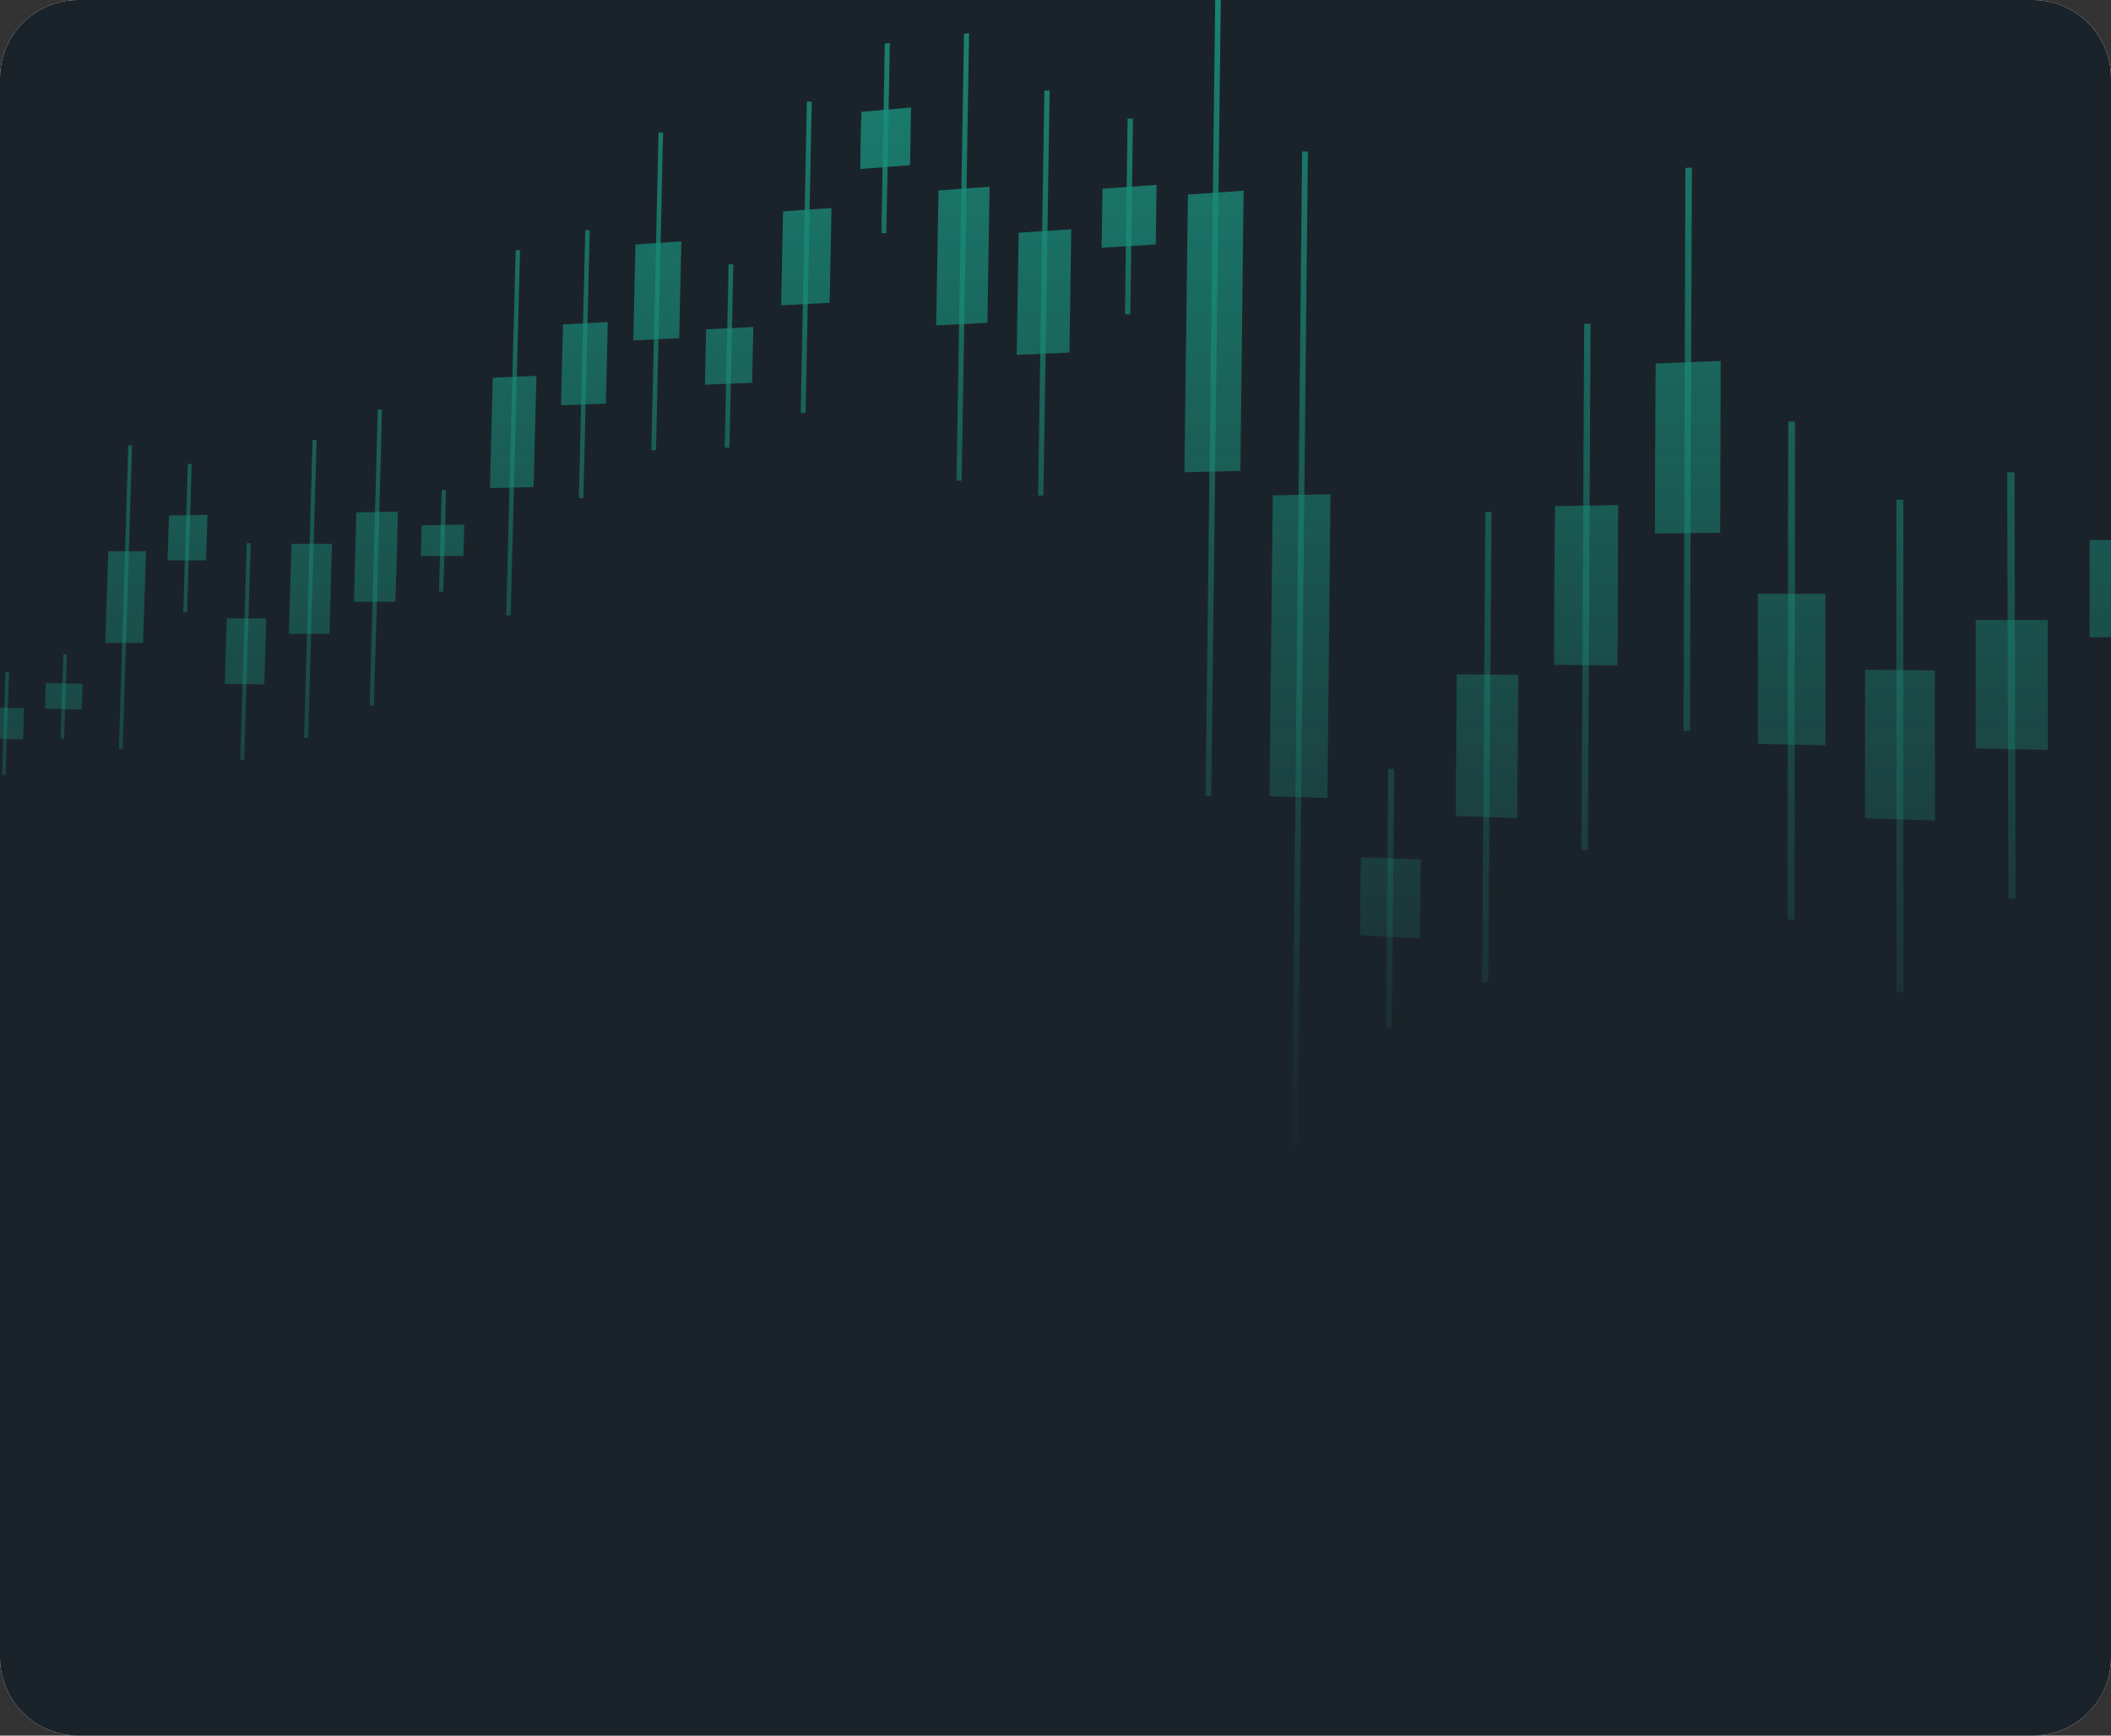 <svg width="270" height="222" viewBox="0 0 270 222" fill="none" xmlns="http://www.w3.org/2000/svg">
<rect x="0" y="0" width="270" height="222" fill="#333333" stroke="none"/>
<g clip-path="url(#clip0_81_2881)">
<path d="M0 10C0 4.477 4.477 0 10 0H260C265.523 0 270 4.477 270 10V212C270 217.523 265.523 222 260 222H10C4.477 222 0 217.523 0 212V10Z" fill="white"/>
<path d="M0 10C0 4.477 4.477 0 10 0H260C265.523 0 270 4.477 270 10V212C270 217.523 265.523 222 260 222H10C4.477 222 0 217.523 0 212V10Z" fill="#9A69CB" fill-opacity="0.04"/>
<path d="M0 10C0 4.477 4.477 0 10 0H260C265.523 0 270 4.477 270 10V212C270 217.523 265.523 222 260 222H10C4.477 222 0 217.523 0 212V10Z" fill="#1B232A"/>
<g style="mix-blend-mode:color-dodge" opacity="0.7">
<path d="M-209.819 113.316H-210.024C-209.525 105.589 -209.03 97.882 -208.539 90.195H-208.334C-208.825 97.882 -209.32 105.589 -209.819 113.316Z" fill="url(#paint0_linear_81_2881)"/>
<path d="M354.798 96.212H353.663C353.156 66.052 352.657 36.15 352.166 6.505L353.289 6.432C353.796 36.093 354.299 66.02 354.798 96.212Z" fill="url(#paint1_linear_81_2881)"/>
<path d="M336.82 72.425H335.758C335.541 56.761 335.319 41.178 335.094 25.674H336.181C336.39 41.178 336.603 56.761 336.82 72.425Z" fill="url(#paint2_linear_81_2881)"/>
<path d="M319.954 79.956H318.855C318.726 69.037 318.597 58.159 318.469 47.322H319.531C319.676 58.151 319.817 69.029 319.954 79.956Z" fill="url(#paint3_linear_81_2881)"/>
<path d="M303.678 91.837H302.652C302.547 79.218 302.431 66.644 302.302 54.114H303.328C303.441 66.628 303.558 79.202 303.678 91.837Z" fill="url(#paint4_linear_81_2881)"/>
<path d="M288.091 127.19H287.101C286.892 97.82 286.687 68.695 286.485 39.816H287.463C287.673 68.695 287.882 97.82 288.091 127.19Z" fill="url(#paint5_linear_81_2881)"/>
<path d="M272.552 95.898H271.599C271.526 82.135 271.458 68.437 271.393 54.803H272.347C272.42 68.413 272.488 82.111 272.552 95.898Z" fill="url(#paint6_linear_81_2881)"/>
<path d="M257.798 114.946H256.869C256.82 96.679 256.772 78.505 256.724 60.423H257.654C257.702 78.489 257.75 96.663 257.798 114.946Z" fill="url(#paint7_linear_81_2881)"/>
<path d="M243.455 126.924H242.549C242.549 105.797 242.549 84.794 242.549 63.916H243.443C243.435 84.786 243.439 105.789 243.455 126.924Z" fill="url(#paint8_linear_81_2881)"/>
<path d="M229.51 117.605H228.641C228.641 96.244 228.669 75.016 228.725 53.921H229.594C229.578 75.008 229.55 96.236 229.51 117.605Z" fill="url(#paint9_linear_81_2881)"/>
<path d="M216.156 93.48H215.323C215.412 69.307 215.492 45.307 215.565 21.48L216.398 21.42C216.285 45.271 216.205 69.291 216.156 93.48Z" fill="url(#paint10_linear_81_2881)"/>
<path d="M203.093 108.71H202.272C202.392 86.148 202.509 63.715 202.622 41.411H203.431C203.326 63.675 203.214 86.108 203.093 108.71Z" fill="url(#paint11_linear_81_2881)"/>
<path d="M190.355 125.631H189.558C189.703 105.486 189.844 85.435 189.981 65.476H190.766C190.637 85.386 190.5 105.438 190.355 125.631Z" fill="url(#paint12_linear_81_2881)"/>
<path d="M178.028 131.481H177.267C177.364 120.401 177.46 109.354 177.557 98.339H178.318C178.221 109.322 178.124 120.369 178.028 131.481Z" fill="url(#paint13_linear_81_2881)"/>
<path d="M165.954 147L165.218 146.927C165.668 103.891 166.111 61.374 166.546 19.377H167.282C166.848 61.382 166.405 103.923 165.954 147Z" fill="url(#paint14_linear_81_2881)"/>
<path d="M154.919 101.808H154.194C154.677 62.132 155.152 22.902 155.619 -15.879L156.332 -15.964C155.865 22.85 155.394 62.108 154.919 101.808Z" fill="url(#paint15_linear_81_2881)"/>
<path d="M144.572 40.203H143.884C143.996 31.839 144.109 23.495 144.222 15.171H144.91C144.797 23.495 144.684 31.839 144.572 40.203Z" fill="url(#paint16_linear_81_2881)"/>
<path d="M133.452 63.385H132.776C133.041 46.028 133.307 28.761 133.573 11.581H134.249C133.983 28.744 133.718 46.012 133.452 63.385Z" fill="url(#paint17_linear_81_2881)"/>
<path d="M122.996 61.487H122.332C122.654 42.318 122.976 23.261 123.298 4.317L123.95 4.245C123.636 23.229 123.318 42.31 122.996 61.487Z" fill="url(#paint18_linear_81_2881)"/>
<path d="M113.361 29.82H112.734C112.878 21.762 113.023 13.68 113.168 5.574L113.808 5.514C113.671 13.604 113.522 21.706 113.361 29.82Z" fill="url(#paint19_linear_81_2881)"/>
<path d="M103.038 52.809H102.411C102.676 39.489 102.938 26.218 103.195 12.995H103.823C103.558 26.202 103.296 39.473 103.038 52.809Z" fill="url(#paint20_linear_81_2881)"/>
<path d="M93.295 57.269H92.691C92.86 49.429 93.025 41.609 93.186 33.809H93.79C93.637 41.609 93.472 49.429 93.295 57.269Z" fill="url(#paint21_linear_81_2881)"/>
<path d="M83.902 57.595H83.31C83.624 43.986 83.93 30.436 84.228 16.948H84.807C84.509 30.453 84.208 44.002 83.902 57.595Z" fill="url(#paint22_linear_81_2881)"/>
<path d="M74.617 63.723H74.037C74.319 52.257 74.593 40.827 74.859 29.433H75.426C75.16 40.811 74.891 52.241 74.617 63.723Z" fill="url(#paint23_linear_81_2881)"/>
<path d="M65.308 78.723H64.753C65.139 63.075 65.542 47.499 65.96 31.996H66.516C66.113 47.499 65.711 63.075 65.308 78.723Z" fill="url(#paint24_linear_81_2881)"/>
<path d="M56.7 75.689H56.144C56.265 71.35 56.374 67.011 56.495 62.684H57.038C56.917 67.011 56.857 71.338 56.7 75.689Z" fill="url(#paint25_linear_81_2881)"/>
<path d="M47.814 90.229H47.282C47.636 77.562 47.983 64.94 48.321 52.362H48.852C48.554 64.932 48.208 77.554 47.814 90.229Z" fill="url(#paint26_linear_81_2881)"/>
<path d="M39.41 94.375H38.891C39.253 81.635 39.616 68.936 39.978 56.278H40.497C40.135 68.92 39.773 81.619 39.41 94.375Z" fill="url(#paint27_linear_81_2881)"/>
<path d="M31.236 97.215H30.729C31.003 87.949 31.281 78.703 31.562 69.476H32.069C31.796 78.686 31.518 87.933 31.236 97.215Z" fill="url(#paint28_linear_81_2881)"/>
<path d="M23.932 78.3H23.437C23.63 71.966 23.827 65.645 24.029 59.336H24.512L23.932 78.3Z" fill="url(#paint29_linear_81_2881)"/>
<path d="M15.686 95.801H15.203C15.621 82.812 16.024 69.867 16.41 56.967H16.893C16.507 69.851 16.104 82.796 15.686 95.801Z" fill="url(#paint30_linear_81_2881)"/>
<path d="M8.212 94.459H7.741L8.103 83.69H8.562L8.212 94.459Z" fill="url(#paint31_linear_81_2881)"/>
<path d="M0.714 99.113H0.255C0.4 94.725 0.557 90.338 0.702 85.963H1.161C1.016 90.386 0.859 94.725 0.714 99.113Z" fill="url(#paint32_linear_81_2881)"/>
<path d="M-7.81 137.307H-8.256C-7.516 116.461 -6.783 95.733 -6.059 75.121H-5.612C-6.337 95.708 -7.069 116.437 -7.81 137.307Z" fill="url(#paint33_linear_81_2881)"/>
<path d="M-14.486 109.418H-14.921L-14.281 91.748H-13.847L-14.486 109.418Z" fill="url(#paint34_linear_81_2881)"/>
<path d="M-21.622 115.184H-22.057L-21.441 98.77H-21.018C-21.187 104.233 -21.389 109.704 -21.622 115.184Z" fill="url(#paint35_linear_81_2881)"/>
<path d="M-28.528 120.864H-28.951C-28.572 111.348 -28.206 101.856 -27.852 92.388H-27.442C-27.804 101.84 -28.166 111.332 -28.528 120.864Z" fill="url(#paint36_linear_81_2881)"/>
<path d="M-35.205 123.258H-35.615C-35.301 115.111 -34.983 106.989 -34.661 98.891H-34.251C-34.565 106.989 -34.883 115.111 -35.205 123.258Z" fill="url(#paint37_linear_81_2881)"/>
<path d="M-41.778 115.069H-42.188C-41.754 104.368 -41.323 93.712 -40.896 83.1H-40.498C-40.924 93.72 -41.351 104.376 -41.778 115.069Z" fill="url(#paint38_linear_81_2881)"/>
<path d="M-47.851 108.989H-48.249C-47.935 101.375 -47.621 93.776 -47.307 86.194H-46.921C-47.251 93.8 -47.561 101.399 -47.851 108.989Z" fill="url(#paint39_linear_81_2881)"/>
<path d="M-54.322 115.903H-54.709C-53.952 97.652 -53.191 79.522 -52.427 61.513H-52.04C-52.797 79.522 -53.557 97.652 -54.322 115.903Z" fill="url(#paint40_linear_81_2881)"/>
<path d="M-59.586 97.35H-59.961C-59.421 84.578 -58.878 71.843 -58.331 59.144H-57.956C-58.496 71.819 -59.039 84.554 -59.586 97.35Z" fill="url(#paint41_linear_81_2881)"/>
<path d="M-64.706 79.172H-65.08C-64.862 74.337 -64.653 69.502 -64.452 64.668H-64.078C-64.279 69.51 -64.488 74.345 -64.706 79.172Z" fill="url(#paint42_linear_81_2881)"/>
<path d="M-70.489 79.329H-70.851C-70.545 72.673 -70.247 66.021 -69.957 59.374H-69.607C-69.897 66.005 -70.191 72.657 -70.489 79.329Z" fill="url(#paint43_linear_81_2881)"/>
<path d="M-76.393 83.994H-76.743C-76.316 74.736 -75.914 65.51 -75.536 56.316H-75.185C-75.548 65.51 -75.95 74.736 -76.393 83.994Z" fill="url(#paint44_linear_81_2881)"/>
<path d="M-82.055 87.306H-82.393L-81.597 69.889H-81.246C-81.512 75.683 -81.782 81.488 -82.055 87.306Z" fill="url(#paint45_linear_81_2881)"/>
<path d="M-87.669 91.246H-88.008C-87.533 81.166 -87.062 71.118 -86.595 61.102H-86.257C-86.724 71.11 -87.195 81.158 -87.669 91.246Z" fill="url(#paint46_linear_81_2881)"/>
<path d="M-92.402 78.749H-92.74L-92.318 69.865H-91.98C-92.088 72.826 -92.258 75.848 -92.402 78.749Z" fill="url(#paint47_linear_81_2881)"/>
<path d="M-97.473 75.691H-97.799C-97.606 71.642 -97.401 67.605 -97.208 63.604H-96.882C-97.075 67.605 -97.28 71.642 -97.473 75.691Z" fill="url(#paint48_linear_81_2881)"/>
<path d="M-102.762 79.474H-103.088C-102.693 71.464 -102.291 63.471 -101.88 55.494H-101.566C-101.969 63.423 -102.367 71.416 -102.762 79.474Z" fill="url(#paint49_linear_81_2881)"/>
<path d="M-107.494 73.841H-107.808C-107.446 66.493 -107.084 59.16 -106.722 51.844H-106.408L-107.494 73.841Z" fill="url(#paint50_linear_81_2881)"/>
<path d="M-112.614 78.338H-112.916C-112.497 69.917 -112.095 61.513 -111.708 53.125H-111.406C-111.801 61.505 -112.203 69.909 -112.614 78.338Z" fill="url(#paint51_linear_81_2881)"/>
<path d="M-117.359 76.295H-117.66C-117.129 65.925 -116.598 55.591 -116.067 45.293H-115.765C-116.296 55.591 -116.827 65.925 -117.359 76.295Z" fill="url(#paint52_linear_81_2881)"/>
<path d="M-122.079 76.271H-122.381C-121.931 67.746 -121.488 59.253 -121.053 50.792H-120.763C-121.198 59.261 -121.637 67.754 -122.079 76.271Z" fill="url(#paint53_linear_81_2881)"/>
<path d="M-126.788 77.48H-127.078C-126.836 72.838 -126.591 68.197 -126.341 63.556H-126.052C-126.309 68.189 -126.555 72.83 -126.788 77.48Z" fill="url(#paint54_linear_81_2881)"/>
<path d="M-131.304 76.778H-131.593C-131.231 70.05 -130.873 63.326 -130.519 56.606H-130.229C-130.559 63.31 -130.917 70.034 -131.304 76.778Z" fill="url(#paint55_linear_81_2881)"/>
<path d="M-136.399 88.273H-136.676C-136.049 76.517 -135.417 64.797 -134.781 53.113H-134.503C-135.131 64.788 -135.763 76.508 -136.399 88.273Z" fill="url(#paint56_linear_81_2881)"/>
<path d="M-141.675 104.517H-141.953C-140.987 86.79 -140.025 69.12 -139.067 51.505H-138.789C-139.755 69.079 -140.717 86.75 -141.675 104.517Z" fill="url(#paint57_linear_81_2881)"/>
<path d="M-147.543 132.413L-147.808 132.353C-146.448 107.503 -145.092 82.822 -143.74 58.31H-143.462C-144.814 82.838 -146.174 107.539 -147.543 132.413Z" fill="url(#paint58_linear_81_2881)"/>
<path d="M-151.08 119.36H-151.346C-150.807 109.521 -150.263 99.711 -149.716 89.929H-149.45C-149.99 99.679 -150.533 109.489 -151.08 119.36Z" fill="url(#paint59_linear_81_2881)"/>
<path d="M-155.089 116.036H-155.342C-154.698 104.602 -154.059 93.208 -153.423 81.855H-153.157C-153.793 93.16 -154.437 104.554 -155.089 116.036Z" fill="url(#paint60_linear_81_2881)"/>
<path d="M-158.663 106.645H-158.916C-158.321 96.29 -157.733 85.96 -157.153 75.654H-156.9C-157.479 85.952 -158.067 96.282 -158.663 106.645Z" fill="url(#paint61_linear_81_2881)"/>
<path d="M-162.852 109.4H-163.106C-162.446 98.16 -161.802 86.976 -161.174 75.848H-160.92C-161.556 87.008 -162.2 98.192 -162.852 109.4Z" fill="url(#paint62_linear_81_2881)"/>
<path d="M-165.653 89.312H-165.895L-165.062 74.808H-164.808C-165.09 79.635 -165.372 84.47 -165.653 89.312Z" fill="url(#paint63_linear_81_2881)"/>
<path d="M-170.241 101.23H-170.483C-169.879 90.948 -169.279 80.691 -168.684 70.457H-168.43C-169.05 80.682 -169.654 90.94 -170.241 101.23Z" fill="url(#paint64_linear_81_2881)"/>
<path d="M-173.948 99.211H-174.177L-173.38 85.517H-173.139C-173.405 90.102 -173.674 94.667 -173.948 99.211Z" fill="url(#paint65_linear_81_2881)"/>
<path d="M-178.282 108.856H-178.512C-178.005 100.227 -177.493 91.617 -176.978 83.027H-176.737C-177.252 91.609 -177.767 100.218 -178.282 108.856Z" fill="url(#paint66_linear_81_2881)"/>
<path d="M-182.581 118.828H-182.81C-182.045 106.064 -181.281 93.345 -180.516 80.67H-180.287C-181.051 93.337 -181.816 106.056 -182.581 118.828Z" fill="url(#paint67_linear_81_2881)"/>
<path d="M-186.191 118.224H-186.42C-185.929 110.037 -185.434 101.874 -184.935 93.736H-184.705C-185.205 101.874 -185.7 110.037 -186.191 118.224Z" fill="url(#paint68_linear_81_2881)"/>
<path d="M-189.414 112.108H-189.632L-189.088 103.103H-188.859C-189.036 106.117 -189.221 109.118 -189.414 112.108Z" fill="url(#paint69_linear_81_2881)"/>
<path d="M-194.195 132.558H-194.413C-193.302 114.598 -192.199 96.725 -191.104 78.942H-190.887C-191.982 96.717 -193.085 114.589 -194.195 132.558Z" fill="url(#paint70_linear_81_2881)"/>
<path d="M-196.296 110.403H-196.513L-195.391 92.273H-195.173C-195.544 98.309 -195.918 104.352 -196.296 110.403Z" fill="url(#paint71_linear_81_2881)"/>
<path d="M-200.522 123.348H-200.739C-199.942 111.302 -199.19 99.308 -198.481 87.366H-198.264C-199.013 99.332 -199.765 111.326 -200.522 123.348Z" fill="url(#paint72_linear_81_2881)"/>
<path d="M-204.084 126.43H-204.289C-203.54 114.336 -202.764 102.309 -201.959 90.352H-201.741C-202.538 102.342 -203.319 114.368 -204.084 126.43Z" fill="url(#paint73_linear_81_2881)"/>
<path d="M-206.486 112.108H-206.692C-206.193 104.324 -205.698 96.56 -205.207 88.817H-205.001C-205.492 96.584 -205.987 104.348 -206.486 112.108Z" fill="url(#paint74_linear_81_2881)"/>
<path d="M-208.382 105.4L-210.41 105.025C-210.265 102.692 -210.108 100.36 -209.964 98.027L-207.935 98.377C-208.092 100.722 -208.237 103.055 -208.382 105.4Z" fill="url(#paint75_linear_81_2881)"/>
<path d="M359.41 64.581L348.061 64.738C347.916 55.698 347.775 46.681 347.638 37.688L358.927 37.217C359.088 46.322 359.249 55.444 359.41 64.581Z" fill="url(#paint76_linear_81_2881)"/>
<path d="M341.529 55.927L330.663 56.181L330.421 42.04L341.288 41.629C341.384 46.415 341.457 51.177 341.529 55.927Z" fill="url(#paint77_linear_81_2881)"/>
<path d="M324.59 68.473L314.025 68.63L313.917 58.792L324.457 58.574C324.517 61.838 324.554 65.161 324.59 68.473Z" fill="url(#paint78_linear_81_2881)"/>
<path d="M308.182 78.626H297.967C297.967 74.831 297.907 71.048 297.871 67.252L308.061 67.144C308.097 70.951 308.134 74.794 308.182 78.626Z" fill="url(#paint79_linear_81_2881)"/>
<path d="M292.293 96.55L282.417 96.345C282.352 87.53 282.296 78.747 282.248 69.996L292.088 69.912C292.224 78.727 292.293 87.606 292.293 96.55Z" fill="url(#paint80_linear_81_2881)"/>
<path d="M276.79 81.502H267.264C267.264 77.353 267.264 73.215 267.264 69.09L276.778 68.993C276.754 73.139 276.778 77.308 276.79 81.502Z" fill="url(#paint81_linear_81_2881)"/>
<path d="M261.928 95.922L252.691 95.728C252.691 90.241 252.691 84.762 252.691 79.291H261.903C261.903 84.826 261.912 90.37 261.928 95.922Z" fill="url(#paint82_linear_81_2881)"/>
<path d="M247.488 104.951L238.541 104.661V85.66L247.463 85.745C247.463 92.127 247.471 98.529 247.488 104.951Z" fill="url(#paint83_linear_81_2881)"/>
<path d="M233.482 95.33L224.837 95.148V75.943H233.47C233.486 82.349 233.49 88.811 233.482 95.33Z" fill="url(#paint84_linear_81_2881)"/>
<path d="M220.02 68.147L211.677 68.243C211.677 60.992 211.705 53.739 211.762 46.488L220.08 46.173C220.056 53.498 220.036 60.822 220.02 68.147Z" fill="url(#paint85_linear_81_2881)"/>
<path d="M206.884 85.116L198.77 85.044C198.77 78.259 198.811 71.491 198.891 64.738L206.968 64.605C206.944 71.43 206.916 78.267 206.884 85.116Z" fill="url(#paint86_linear_81_2881)"/>
<path d="M194.062 104.648L186.178 104.383C186.226 98.331 186.274 92.288 186.322 86.253L194.182 86.325C194.142 92.425 194.102 98.533 194.062 104.648Z" fill="url(#paint87_linear_81_2881)"/>
<path d="M181.602 120.047L173.971 119.636C173.971 116.3 173.971 112.964 174.068 109.64L181.71 109.942L181.602 120.047Z" fill="url(#paint88_linear_81_2881)"/>
<path d="M169.782 102.074L162.368 101.844C162.505 88.952 162.646 76.124 162.791 63.361L170.168 63.215C170.039 76.124 169.91 89.077 169.782 102.074Z" fill="url(#paint89_linear_81_2881)"/>
<path d="M158.65 60.23L151.49 60.399C151.643 48.522 151.792 36.685 151.937 24.889L159.06 24.393C158.931 36.303 158.795 48.248 158.65 60.23Z" fill="url(#paint90_linear_81_2881)"/>
<path d="M147.82 31.27L140.901 31.694L141.01 24.139L147.928 23.644L147.82 31.27Z" fill="url(#paint91_linear_81_2881)"/>
<path d="M136.784 45.098L130.035 45.388C130.124 40.166 130.208 34.957 130.289 29.76L137.014 29.325C136.941 34.578 136.865 39.836 136.784 45.098Z" fill="url(#paint92_linear_81_2881)"/>
<path d="M126.292 41.29L119.736 41.617C119.833 35.855 119.933 30.102 120.038 24.357L126.57 23.886C126.473 29.679 126.381 35.481 126.292 41.29Z" fill="url(#paint93_linear_81_2881)"/>
<path d="M116.392 21.13L110.041 21.613C110.041 19.196 110.085 16.759 110.174 14.301L116.525 13.745C116.476 16.198 116.44 18.664 116.392 21.13Z" fill="url(#paint94_linear_81_2881)"/>
<path d="M106.117 38.728L99.911 39.054C99.996 35.054 100.08 31.041 100.153 27.04L106.347 26.605C106.266 30.642 106.19 34.683 106.117 38.728Z" fill="url(#paint95_linear_81_2881)"/>
<path d="M96.205 48.965L90.168 49.207L90.313 42.124L96.35 41.822C96.301 44.191 96.253 46.572 96.205 48.965Z" fill="url(#paint96_linear_81_2881)"/>
<path d="M86.872 43.248L81.004 43.538C81.085 39.445 81.177 35.356 81.282 31.27L87.15 30.872C87.041 34.981 86.968 39.103 86.872 43.248Z" fill="url(#paint97_linear_81_2881)"/>
<path d="M77.491 51.624L71.756 51.842L72.009 41.496L77.732 41.194C77.652 44.666 77.571 48.143 77.491 51.624Z" fill="url(#paint98_linear_81_2881)"/>
<path d="M68.254 62.297L62.664 62.43L63.026 48.313L68.604 48.071C68.484 52.809 68.367 57.551 68.254 62.297Z" fill="url(#paint99_linear_81_2881)"/>
<path d="M59.272 71.12H53.826L53.935 67.192L59.38 67.107L59.272 71.12Z" fill="url(#paint100_linear_81_2881)"/>
<path d="M50.578 76.97H45.266C45.375 73.151 45.471 69.343 45.58 65.536L50.892 65.439C50.82 69.283 50.687 73.126 50.578 76.97Z" fill="url(#paint101_linear_81_2881)"/>
<path d="M42.139 81.055H36.947C37.056 77.212 37.177 73.38 37.285 69.549H42.465L42.139 81.055Z" fill="url(#paint102_linear_81_2881)"/>
<path d="M33.808 87.546L28.749 87.473L29.003 79.097H34.062L33.808 87.546Z" fill="url(#paint103_linear_81_2881)"/>
<path d="M26.359 71.676H21.433L21.614 65.947L26.54 65.85L26.359 71.676Z" fill="url(#paint104_linear_81_2881)"/>
<path d="M18.294 82.228H13.464C13.597 78.312 13.718 74.408 13.85 70.504H18.68C18.551 74.371 18.422 78.279 18.294 82.228Z" fill="url(#paint105_linear_81_2881)"/>
<path d="M10.458 90.737L5.749 90.64C5.749 89.552 5.834 88.464 5.87 87.377L10.566 87.449L10.458 90.737Z" fill="url(#paint106_linear_81_2881)"/>
<path d="M2.948 94.58L-1.652 94.459C-1.652 93.13 -1.568 91.812 -1.519 90.483L3.081 90.58C3.032 91.921 2.996 93.251 2.948 94.58Z" fill="url(#paint107_linear_81_2881)"/>
<path d="M-5.009 115.623L-9.512 115.333C-9.287 109.064 -9.061 102.803 -8.836 96.55L-4.345 96.695C-4.594 102.964 -4.815 109.274 -5.009 115.623Z" fill="url(#paint108_linear_81_2881)"/>
<path d="M-12.277 103.387L-16.672 103.073C-16.611 101.296 -16.539 99.519 -16.479 97.743L-12.084 98.008C-12.144 99.809 -12.204 101.598 -12.277 103.387Z" fill="url(#paint109_linear_81_2881)"/>
<path d="M-19.424 109.612L-23.723 109.249L-23.542 104.294L-19.231 104.608C-19.304 106.276 -19.364 107.944 -19.424 109.612Z" fill="url(#paint110_linear_81_2881)"/>
<path d="M-26.246 111.074L-30.448 110.712L-30.122 102.106L-25.92 102.408L-26.246 111.074Z" fill="url(#paint111_linear_81_2881)"/>
<path d="M-33.007 114.918L-37.124 114.519L-36.835 107.158L-32.718 107.497L-33.007 114.918Z" fill="url(#paint112_linear_81_2881)"/>
<path d="M-39.508 104.118L-43.54 103.599C-43.408 100.372 -43.287 97.156 -43.154 93.929L-39.121 94.389C-39.258 97.636 -39.387 100.879 -39.508 104.118Z" fill="url(#paint113_linear_81_2881)"/>
<path d="M-45.75 101.23L-49.686 100.734C-49.589 98.438 -49.493 96.141 -49.408 93.845L-45.46 94.304L-45.75 101.23Z" fill="url(#paint114_linear_81_2881)"/>
<path d="M-51.787 97.036L-55.638 96.564L-54.95 80.126L-51.099 80.477L-51.787 97.036Z" fill="url(#paint115_linear_81_2881)"/>
<path d="M-57.316 84.151L-61.083 83.777C-60.914 79.921 -60.757 76.077 -60.588 72.234L-56.821 72.524C-56.99 76.392 -57.155 80.267 -57.316 84.151Z" fill="url(#paint116_linear_81_2881)"/>
<path d="M-62.822 74.264L-66.444 73.962L-66.263 69.599L-62.569 69.877C-62.689 71.34 -62.762 72.802 -62.822 74.264Z" fill="url(#paint117_linear_81_2881)"/>
<path d="M-68.545 72.488L-72.167 72.198C-72.082 70.191 -71.986 68.185 -71.901 66.154L-68.279 66.408C-68.364 68.439 -68.46 70.457 -68.545 72.488Z" fill="url(#paint118_linear_81_2881)"/>
<path d="M-74.316 74.446L-77.854 74.156C-77.733 71.364 -77.6 68.572 -77.479 65.792L-73.942 66.033C-74.062 68.838 -74.195 71.642 -74.316 74.446Z" fill="url(#paint119_linear_81_2881)"/>
<path d="M-80.208 81.371L-83.637 81.045C-83.552 79.28 -83.468 77.528 -83.395 75.775L-79.93 76.077C-80.015 77.842 -80.124 79.607 -80.208 81.371Z" fill="url(#paint120_linear_81_2881)"/>
<path d="M-85.641 80.852L-89.034 80.513C-88.905 77.475 -88.764 74.442 -88.611 71.412L-85.219 71.678C-85.364 74.736 -85.496 77.794 -85.641 80.852Z" fill="url(#paint121_linear_81_2881)"/>
<path d="M-90.76 75.848L-94.081 75.558C-94.081 74.663 -93.996 73.769 -93.948 72.874L-90.628 73.153C-90.664 73.986 -90.712 74.881 -90.76 75.848Z" fill="url(#paint122_linear_81_2881)"/>
<path d="M-95.795 71.581L-99.055 71.315L-98.874 67.689L-95.614 67.931L-95.795 71.581Z" fill="url(#paint123_linear_81_2881)"/>
<path d="M-100.914 71.17L-104.102 70.904C-103.981 68.487 -103.872 66.07 -103.752 63.652L-100.552 63.858L-100.914 71.17Z" fill="url(#paint124_linear_81_2881)"/>
<path d="M-105.696 66.263L-108.835 66.033C-108.726 63.809 -108.617 61.598 -108.497 59.386L-105.37 59.567L-105.696 66.263Z" fill="url(#paint125_linear_81_2881)"/>
<path d="M-110.803 69.635L-113.821 69.381C-113.684 66.843 -113.555 64.305 -113.435 61.767L-110.356 61.972C-110.525 64.527 -110.674 67.081 -110.803 69.635Z" fill="url(#paint126_linear_81_2881)"/>
<path d="M-115.439 65.55L-118.457 65.332C-118.288 62.198 -118.127 59.076 -117.974 55.965L-114.956 56.122C-115.113 59.265 -115.282 62.407 -115.439 65.55Z" fill="url(#paint127_linear_81_2881)"/>
<path d="M-120.28 67.472L-123.251 67.242C-123.106 64.68 -122.973 62.105 -122.84 59.543L-119.882 59.724L-120.28 67.472Z" fill="url(#paint128_linear_81_2881)"/>
<path d="M-125.219 72.729L-128.128 72.476C-128.056 71.074 -127.983 69.671 -127.899 68.269L-125.001 68.499L-125.219 72.729Z" fill="url(#paint129_linear_81_2881)"/>
<path d="M-129.65 69.805L-132.499 69.563L-132.173 63.519L-129.324 63.713L-129.65 69.805Z" fill="url(#paint130_linear_81_2881)"/>
<path d="M-134.467 76.09L-137.268 75.848C-137.075 72.294 -136.894 68.753 -136.701 65.224L-133.9 65.429C-134.093 68.966 -134.282 72.52 -134.467 76.09Z" fill="url(#paint131_linear_81_2881)"/>
<path d="M-139.429 86.085L-142.182 85.759C-141.876 80.416 -141.582 75.078 -141.301 69.744L-138.56 69.974L-139.429 86.085Z" fill="url(#paint132_linear_81_2881)"/>
<path d="M-144.899 106.62L-147.627 106.173C-147.217 98.704 -146.814 91.246 -146.42 83.801L-143.715 84.115C-144.086 91.601 -144.48 99.103 -144.899 106.62Z" fill="url(#paint133_linear_81_2881)"/>
<path d="M-149.318 109.231L-151.962 108.772C-151.805 105.811 -151.636 102.837 -151.467 99.876L-148.823 100.287C-148.976 103.26 -149.141 106.242 -149.318 109.231Z" fill="url(#paint134_linear_81_2881)"/>
<path d="M-153.242 104.276L-155.837 103.853C-155.644 100.396 -155.451 96.951 -155.258 93.519L-152.65 93.881C-152.843 97.338 -153.048 100.807 -153.242 104.276Z" fill="url(#paint135_linear_81_2881)"/>
<path d="M-156.888 95.972L-159.447 95.597C-159.266 92.479 -159.097 89.349 -158.916 86.23L-156.357 86.557C-156.538 89.687 -156.707 92.829 -156.888 95.972Z" fill="url(#paint136_linear_81_2881)"/>
<path d="M-161.041 97.846L-163.552 97.471L-162.973 87.33L-160.462 87.656L-161.041 97.846Z" fill="url(#paint137_linear_81_2881)"/>
<path d="M-164.241 84.381L-166.716 84.079L-166.462 79.679L-163.987 79.957L-164.241 84.381Z" fill="url(#paint138_linear_81_2881)"/>
<path d="M-168.515 90.63L-170.929 90.303L-170.386 80.997L-167.971 81.287L-168.515 90.63Z" fill="url(#paint139_linear_81_2881)"/>
<path d="M-172.584 94.618L-174.998 94.268C-174.914 92.89 -174.829 91.512 -174.757 90.146L-172.342 90.473C-172.427 91.85 -172.499 93.24 -172.584 94.618Z" fill="url(#paint140_linear_81_2881)"/>
<path d="M-176.689 100.021L-179.019 99.622L-178.548 91.814L-176.206 92.141L-176.689 100.021Z" fill="url(#paint141_linear_81_2881)"/>
<path d="M-180.745 105.666L-183.051 105.255C-182.81 101.395 -182.576 97.547 -182.351 93.712L-180.045 94.062C-180.27 97.914 -180.504 101.782 -180.745 105.666Z" fill="url(#paint142_linear_81_2881)"/>
<path d="M-184.657 109.86L-186.915 109.424C-186.77 106.959 -186.621 104.493 -186.468 102.027L-184.198 102.414C-184.355 104.856 -184.5 107.37 -184.657 109.86Z" fill="url(#paint143_linear_81_2881)"/>
<path d="M-188.207 109.183L-190.44 108.772C-190.44 107.865 -190.332 106.959 -190.271 106.04L-188.05 106.451C-188.098 107.358 -188.159 108.276 -188.207 109.183Z" fill="url(#paint144_linear_81_2881)"/>
<path d="M-192.046 113.969L-194.244 113.534C-193.906 108.119 -193.572 102.716 -193.242 97.326L-191.044 97.676C-191.382 103.107 -191.716 108.538 -192.046 113.969Z" fill="url(#paint145_linear_81_2881)"/>
<path d="M-194.932 104.251L-197.129 103.865C-197.009 102.04 -196.9 100.239 -196.779 98.401L-194.63 98.752C-194.715 100.589 -194.823 102.438 -194.932 104.251Z" fill="url(#paint146_linear_81_2881)"/>
<path d="M-198.771 110.972L-200.896 110.549C-200.667 106.923 -200.449 103.297 -200.22 99.671L-198.095 100.021C-198.329 103.679 -198.554 107.329 -198.771 110.972Z" fill="url(#paint147_linear_81_2881)"/>
<path d="M-202.345 114.005L-204.373 113.582L-203.685 102.704L-201.596 103.079L-202.345 114.005Z" fill="url(#paint148_linear_81_2881)"/>
<path d="M-207.102 103.804C-206.945 101.459 -206.8 99.103 -206.643 96.758L-204.591 97.096C-204.748 99.453 -204.893 101.822 -205.037 104.179L-207.102 103.804Z" fill="url(#paint149_linear_81_2881)"/>
</g>
</g>
<defs>
<linearGradient id="paint0_linear_81_2881" x1="74.5" y1="-15.964" x2="74.5" y2="150.221" gradientUnits="userSpaceOnUse">
<stop stop-color="#18BA9B"/>
<stop offset="1" stop-color="#18BA9B" stop-opacity="0"/>
</linearGradient>
<linearGradient id="paint1_linear_81_2881" x1="74.5" y1="-15.964" x2="74.5" y2="150.221" gradientUnits="userSpaceOnUse">
<stop stop-color="#18BA9B"/>
<stop offset="1" stop-color="#18BA9B" stop-opacity="0"/>
</linearGradient>
<linearGradient id="paint2_linear_81_2881" x1="74.5" y1="-15.964" x2="74.5" y2="150.221" gradientUnits="userSpaceOnUse">
<stop stop-color="#18BA9B"/>
<stop offset="1" stop-color="#18BA9B" stop-opacity="0"/>
</linearGradient>
<linearGradient id="paint3_linear_81_2881" x1="74.5" y1="-15.964" x2="74.5" y2="150.221" gradientUnits="userSpaceOnUse">
<stop stop-color="#18BA9B"/>
<stop offset="1" stop-color="#18BA9B" stop-opacity="0"/>
</linearGradient>
<linearGradient id="paint4_linear_81_2881" x1="74.5" y1="-15.964" x2="74.5" y2="150.221" gradientUnits="userSpaceOnUse">
<stop stop-color="#18BA9B"/>
<stop offset="1" stop-color="#18BA9B" stop-opacity="0"/>
</linearGradient>
<linearGradient id="paint5_linear_81_2881" x1="74.5" y1="-15.964" x2="74.5" y2="150.221" gradientUnits="userSpaceOnUse">
<stop stop-color="#18BA9B"/>
<stop offset="1" stop-color="#18BA9B" stop-opacity="0"/>
</linearGradient>
<linearGradient id="paint6_linear_81_2881" x1="74.5" y1="-15.964" x2="74.5" y2="150.221" gradientUnits="userSpaceOnUse">
<stop stop-color="#18BA9B"/>
<stop offset="1" stop-color="#18BA9B" stop-opacity="0"/>
</linearGradient>
<linearGradient id="paint7_linear_81_2881" x1="74.5" y1="-15.964" x2="74.5" y2="150.221" gradientUnits="userSpaceOnUse">
<stop stop-color="#18BA9B"/>
<stop offset="1" stop-color="#18BA9B" stop-opacity="0"/>
</linearGradient>
<linearGradient id="paint8_linear_81_2881" x1="74.5" y1="-15.964" x2="74.5" y2="150.221" gradientUnits="userSpaceOnUse">
<stop stop-color="#18BA9B"/>
<stop offset="1" stop-color="#18BA9B" stop-opacity="0"/>
</linearGradient>
<linearGradient id="paint9_linear_81_2881" x1="74.5" y1="-15.964" x2="74.5" y2="150.221" gradientUnits="userSpaceOnUse">
<stop stop-color="#18BA9B"/>
<stop offset="1" stop-color="#18BA9B" stop-opacity="0"/>
</linearGradient>
<linearGradient id="paint10_linear_81_2881" x1="74.5" y1="-15.964" x2="74.5" y2="150.221" gradientUnits="userSpaceOnUse">
<stop stop-color="#18BA9B"/>
<stop offset="1" stop-color="#18BA9B" stop-opacity="0"/>
</linearGradient>
<linearGradient id="paint11_linear_81_2881" x1="74.5" y1="-15.964" x2="74.5" y2="150.221" gradientUnits="userSpaceOnUse">
<stop stop-color="#18BA9B"/>
<stop offset="1" stop-color="#18BA9B" stop-opacity="0"/>
</linearGradient>
<linearGradient id="paint12_linear_81_2881" x1="74.5" y1="-15.964" x2="74.5" y2="150.221" gradientUnits="userSpaceOnUse">
<stop stop-color="#18BA9B"/>
<stop offset="1" stop-color="#18BA9B" stop-opacity="0"/>
</linearGradient>
<linearGradient id="paint13_linear_81_2881" x1="74.5" y1="-15.964" x2="74.5" y2="150.221" gradientUnits="userSpaceOnUse">
<stop stop-color="#18BA9B"/>
<stop offset="1" stop-color="#18BA9B" stop-opacity="0"/>
</linearGradient>
<linearGradient id="paint14_linear_81_2881" x1="74.5" y1="-15.964" x2="74.5" y2="150.221" gradientUnits="userSpaceOnUse">
<stop stop-color="#18BA9B"/>
<stop offset="1" stop-color="#18BA9B" stop-opacity="0"/>
</linearGradient>
<linearGradient id="paint15_linear_81_2881" x1="74.5" y1="-15.964" x2="74.5" y2="150.221" gradientUnits="userSpaceOnUse">
<stop stop-color="#18BA9B"/>
<stop offset="1" stop-color="#18BA9B" stop-opacity="0"/>
</linearGradient>
<linearGradient id="paint16_linear_81_2881" x1="74.5" y1="-15.964" x2="74.5" y2="150.221" gradientUnits="userSpaceOnUse">
<stop stop-color="#18BA9B"/>
<stop offset="1" stop-color="#18BA9B" stop-opacity="0"/>
</linearGradient>
<linearGradient id="paint17_linear_81_2881" x1="74.5" y1="-15.964" x2="74.5" y2="150.221" gradientUnits="userSpaceOnUse">
<stop stop-color="#18BA9B"/>
<stop offset="1" stop-color="#18BA9B" stop-opacity="0"/>
</linearGradient>
<linearGradient id="paint18_linear_81_2881" x1="74.5" y1="-15.964" x2="74.5" y2="150.221" gradientUnits="userSpaceOnUse">
<stop stop-color="#18BA9B"/>
<stop offset="1" stop-color="#18BA9B" stop-opacity="0"/>
</linearGradient>
<linearGradient id="paint19_linear_81_2881" x1="74.5" y1="-15.964" x2="74.5" y2="150.221" gradientUnits="userSpaceOnUse">
<stop stop-color="#18BA9B"/>
<stop offset="1" stop-color="#18BA9B" stop-opacity="0"/>
</linearGradient>
<linearGradient id="paint20_linear_81_2881" x1="74.5" y1="-15.964" x2="74.5" y2="150.221" gradientUnits="userSpaceOnUse">
<stop stop-color="#18BA9B"/>
<stop offset="1" stop-color="#18BA9B" stop-opacity="0"/>
</linearGradient>
<linearGradient id="paint21_linear_81_2881" x1="74.5" y1="-15.964" x2="74.5" y2="150.221" gradientUnits="userSpaceOnUse">
<stop stop-color="#18BA9B"/>
<stop offset="1" stop-color="#18BA9B" stop-opacity="0"/>
</linearGradient>
<linearGradient id="paint22_linear_81_2881" x1="74.5" y1="-15.964" x2="74.5" y2="150.221" gradientUnits="userSpaceOnUse">
<stop stop-color="#18BA9B"/>
<stop offset="1" stop-color="#18BA9B" stop-opacity="0"/>
</linearGradient>
<linearGradient id="paint23_linear_81_2881" x1="74.5" y1="-15.964" x2="74.5" y2="150.221" gradientUnits="userSpaceOnUse">
<stop stop-color="#18BA9B"/>
<stop offset="1" stop-color="#18BA9B" stop-opacity="0"/>
</linearGradient>
<linearGradient id="paint24_linear_81_2881" x1="74.5" y1="-15.964" x2="74.5" y2="150.221" gradientUnits="userSpaceOnUse">
<stop stop-color="#18BA9B"/>
<stop offset="1" stop-color="#18BA9B" stop-opacity="0"/>
</linearGradient>
<linearGradient id="paint25_linear_81_2881" x1="74.5" y1="-15.964" x2="74.5" y2="150.221" gradientUnits="userSpaceOnUse">
<stop stop-color="#18BA9B"/>
<stop offset="1" stop-color="#18BA9B" stop-opacity="0"/>
</linearGradient>
<linearGradient id="paint26_linear_81_2881" x1="74.5" y1="-15.964" x2="74.5" y2="150.221" gradientUnits="userSpaceOnUse">
<stop stop-color="#18BA9B"/>
<stop offset="1" stop-color="#18BA9B" stop-opacity="0"/>
</linearGradient>
<linearGradient id="paint27_linear_81_2881" x1="74.5" y1="-15.964" x2="74.5" y2="150.221" gradientUnits="userSpaceOnUse">
<stop stop-color="#18BA9B"/>
<stop offset="1" stop-color="#18BA9B" stop-opacity="0"/>
</linearGradient>
<linearGradient id="paint28_linear_81_2881" x1="74.5" y1="-15.964" x2="74.5" y2="150.221" gradientUnits="userSpaceOnUse">
<stop stop-color="#18BA9B"/>
<stop offset="1" stop-color="#18BA9B" stop-opacity="0"/>
</linearGradient>
<linearGradient id="paint29_linear_81_2881" x1="74.5" y1="-15.964" x2="74.5" y2="150.221" gradientUnits="userSpaceOnUse">
<stop stop-color="#18BA9B"/>
<stop offset="1" stop-color="#18BA9B" stop-opacity="0"/>
</linearGradient>
<linearGradient id="paint30_linear_81_2881" x1="74.5" y1="-15.964" x2="74.5" y2="150.221" gradientUnits="userSpaceOnUse">
<stop stop-color="#18BA9B"/>
<stop offset="1" stop-color="#18BA9B" stop-opacity="0"/>
</linearGradient>
<linearGradient id="paint31_linear_81_2881" x1="74.5" y1="-15.964" x2="74.5" y2="150.221" gradientUnits="userSpaceOnUse">
<stop stop-color="#18BA9B"/>
<stop offset="1" stop-color="#18BA9B" stop-opacity="0"/>
</linearGradient>
<linearGradient id="paint32_linear_81_2881" x1="74.5" y1="-15.964" x2="74.5" y2="150.221" gradientUnits="userSpaceOnUse">
<stop stop-color="#18BA9B"/>
<stop offset="1" stop-color="#18BA9B" stop-opacity="0"/>
</linearGradient>
<linearGradient id="paint33_linear_81_2881" x1="74.5" y1="-15.964" x2="74.5" y2="150.221" gradientUnits="userSpaceOnUse">
<stop stop-color="#18BA9B"/>
<stop offset="1" stop-color="#18BA9B" stop-opacity="0"/>
</linearGradient>
<linearGradient id="paint34_linear_81_2881" x1="74.5" y1="-15.964" x2="74.5" y2="150.221" gradientUnits="userSpaceOnUse">
<stop stop-color="#18BA9B"/>
<stop offset="1" stop-color="#18BA9B" stop-opacity="0"/>
</linearGradient>
<linearGradient id="paint35_linear_81_2881" x1="74.5" y1="-15.964" x2="74.5" y2="150.221" gradientUnits="userSpaceOnUse">
<stop stop-color="#18BA9B"/>
<stop offset="1" stop-color="#18BA9B" stop-opacity="0"/>
</linearGradient>
<linearGradient id="paint36_linear_81_2881" x1="74.5" y1="-15.964" x2="74.5" y2="150.221" gradientUnits="userSpaceOnUse">
<stop stop-color="#18BA9B"/>
<stop offset="1" stop-color="#18BA9B" stop-opacity="0"/>
</linearGradient>
<linearGradient id="paint37_linear_81_2881" x1="74.5" y1="-15.964" x2="74.5" y2="150.221" gradientUnits="userSpaceOnUse">
<stop stop-color="#18BA9B"/>
<stop offset="1" stop-color="#18BA9B" stop-opacity="0"/>
</linearGradient>
<linearGradient id="paint38_linear_81_2881" x1="74.5" y1="-15.964" x2="74.5" y2="150.221" gradientUnits="userSpaceOnUse">
<stop stop-color="#18BA9B"/>
<stop offset="1" stop-color="#18BA9B" stop-opacity="0"/>
</linearGradient>
<linearGradient id="paint39_linear_81_2881" x1="74.5" y1="-15.964" x2="74.5" y2="150.221" gradientUnits="userSpaceOnUse">
<stop stop-color="#18BA9B"/>
<stop offset="1" stop-color="#18BA9B" stop-opacity="0"/>
</linearGradient>
<linearGradient id="paint40_linear_81_2881" x1="74.5" y1="-15.964" x2="74.5" y2="150.221" gradientUnits="userSpaceOnUse">
<stop stop-color="#18BA9B"/>
<stop offset="1" stop-color="#18BA9B" stop-opacity="0"/>
</linearGradient>
<linearGradient id="paint41_linear_81_2881" x1="74.5" y1="-15.964" x2="74.5" y2="150.221" gradientUnits="userSpaceOnUse">
<stop stop-color="#18BA9B"/>
<stop offset="1" stop-color="#18BA9B" stop-opacity="0"/>
</linearGradient>
<linearGradient id="paint42_linear_81_2881" x1="74.5" y1="-15.964" x2="74.5" y2="150.221" gradientUnits="userSpaceOnUse">
<stop stop-color="#18BA9B"/>
<stop offset="1" stop-color="#18BA9B" stop-opacity="0"/>
</linearGradient>
<linearGradient id="paint43_linear_81_2881" x1="74.5" y1="-15.964" x2="74.5" y2="150.221" gradientUnits="userSpaceOnUse">
<stop stop-color="#18BA9B"/>
<stop offset="1" stop-color="#18BA9B" stop-opacity="0"/>
</linearGradient>
<linearGradient id="paint44_linear_81_2881" x1="74.5" y1="-15.964" x2="74.5" y2="150.221" gradientUnits="userSpaceOnUse">
<stop stop-color="#18BA9B"/>
<stop offset="1" stop-color="#18BA9B" stop-opacity="0"/>
</linearGradient>
<linearGradient id="paint45_linear_81_2881" x1="74.5" y1="-15.964" x2="74.5" y2="150.221" gradientUnits="userSpaceOnUse">
<stop stop-color="#18BA9B"/>
<stop offset="1" stop-color="#18BA9B" stop-opacity="0"/>
</linearGradient>
<linearGradient id="paint46_linear_81_2881" x1="74.5" y1="-15.964" x2="74.5" y2="150.221" gradientUnits="userSpaceOnUse">
<stop stop-color="#18BA9B"/>
<stop offset="1" stop-color="#18BA9B" stop-opacity="0"/>
</linearGradient>
<linearGradient id="paint47_linear_81_2881" x1="74.5" y1="-15.964" x2="74.5" y2="150.221" gradientUnits="userSpaceOnUse">
<stop stop-color="#18BA9B"/>
<stop offset="1" stop-color="#18BA9B" stop-opacity="0"/>
</linearGradient>
<linearGradient id="paint48_linear_81_2881" x1="74.5" y1="-15.964" x2="74.5" y2="150.221" gradientUnits="userSpaceOnUse">
<stop stop-color="#18BA9B"/>
<stop offset="1" stop-color="#18BA9B" stop-opacity="0"/>
</linearGradient>
<linearGradient id="paint49_linear_81_2881" x1="74.5" y1="-15.964" x2="74.5" y2="150.221" gradientUnits="userSpaceOnUse">
<stop stop-color="#18BA9B"/>
<stop offset="1" stop-color="#18BA9B" stop-opacity="0"/>
</linearGradient>
<linearGradient id="paint50_linear_81_2881" x1="74.5" y1="-15.964" x2="74.5" y2="150.221" gradientUnits="userSpaceOnUse">
<stop stop-color="#18BA9B"/>
<stop offset="1" stop-color="#18BA9B" stop-opacity="0"/>
</linearGradient>
<linearGradient id="paint51_linear_81_2881" x1="74.5" y1="-15.964" x2="74.5" y2="150.221" gradientUnits="userSpaceOnUse">
<stop stop-color="#18BA9B"/>
<stop offset="1" stop-color="#18BA9B" stop-opacity="0"/>
</linearGradient>
<linearGradient id="paint52_linear_81_2881" x1="74.5" y1="-15.964" x2="74.5" y2="150.221" gradientUnits="userSpaceOnUse">
<stop stop-color="#18BA9B"/>
<stop offset="1" stop-color="#18BA9B" stop-opacity="0"/>
</linearGradient>
<linearGradient id="paint53_linear_81_2881" x1="74.5" y1="-15.964" x2="74.5" y2="150.221" gradientUnits="userSpaceOnUse">
<stop stop-color="#18BA9B"/>
<stop offset="1" stop-color="#18BA9B" stop-opacity="0"/>
</linearGradient>
<linearGradient id="paint54_linear_81_2881" x1="74.5" y1="-15.964" x2="74.5" y2="150.221" gradientUnits="userSpaceOnUse">
<stop stop-color="#18BA9B"/>
<stop offset="1" stop-color="#18BA9B" stop-opacity="0"/>
</linearGradient>
<linearGradient id="paint55_linear_81_2881" x1="74.5" y1="-15.964" x2="74.5" y2="150.221" gradientUnits="userSpaceOnUse">
<stop stop-color="#18BA9B"/>
<stop offset="1" stop-color="#18BA9B" stop-opacity="0"/>
</linearGradient>
<linearGradient id="paint56_linear_81_2881" x1="74.5" y1="-15.964" x2="74.5" y2="150.221" gradientUnits="userSpaceOnUse">
<stop stop-color="#18BA9B"/>
<stop offset="1" stop-color="#18BA9B" stop-opacity="0"/>
</linearGradient>
<linearGradient id="paint57_linear_81_2881" x1="74.5" y1="-15.964" x2="74.5" y2="150.221" gradientUnits="userSpaceOnUse">
<stop stop-color="#18BA9B"/>
<stop offset="1" stop-color="#18BA9B" stop-opacity="0"/>
</linearGradient>
<linearGradient id="paint58_linear_81_2881" x1="74.5" y1="-15.964" x2="74.5" y2="150.221" gradientUnits="userSpaceOnUse">
<stop stop-color="#18BA9B"/>
<stop offset="1" stop-color="#18BA9B" stop-opacity="0"/>
</linearGradient>
<linearGradient id="paint59_linear_81_2881" x1="74.5" y1="-15.964" x2="74.5" y2="150.221" gradientUnits="userSpaceOnUse">
<stop stop-color="#18BA9B"/>
<stop offset="1" stop-color="#18BA9B" stop-opacity="0"/>
</linearGradient>
<linearGradient id="paint60_linear_81_2881" x1="74.5" y1="-15.964" x2="74.5" y2="150.221" gradientUnits="userSpaceOnUse">
<stop stop-color="#18BA9B"/>
<stop offset="1" stop-color="#18BA9B" stop-opacity="0"/>
</linearGradient>
<linearGradient id="paint61_linear_81_2881" x1="74.5" y1="-15.964" x2="74.5" y2="150.221" gradientUnits="userSpaceOnUse">
<stop stop-color="#18BA9B"/>
<stop offset="1" stop-color="#18BA9B" stop-opacity="0"/>
</linearGradient>
<linearGradient id="paint62_linear_81_2881" x1="74.5" y1="-15.964" x2="74.5" y2="150.221" gradientUnits="userSpaceOnUse">
<stop stop-color="#18BA9B"/>
<stop offset="1" stop-color="#18BA9B" stop-opacity="0"/>
</linearGradient>
<linearGradient id="paint63_linear_81_2881" x1="74.5" y1="-15.964" x2="74.5" y2="150.221" gradientUnits="userSpaceOnUse">
<stop stop-color="#18BA9B"/>
<stop offset="1" stop-color="#18BA9B" stop-opacity="0"/>
</linearGradient>
<linearGradient id="paint64_linear_81_2881" x1="74.5" y1="-15.964" x2="74.5" y2="150.221" gradientUnits="userSpaceOnUse">
<stop stop-color="#18BA9B"/>
<stop offset="1" stop-color="#18BA9B" stop-opacity="0"/>
</linearGradient>
<linearGradient id="paint65_linear_81_2881" x1="74.5" y1="-15.964" x2="74.5" y2="150.221" gradientUnits="userSpaceOnUse">
<stop stop-color="#18BA9B"/>
<stop offset="1" stop-color="#18BA9B" stop-opacity="0"/>
</linearGradient>
<linearGradient id="paint66_linear_81_2881" x1="74.5" y1="-15.964" x2="74.5" y2="150.221" gradientUnits="userSpaceOnUse">
<stop stop-color="#18BA9B"/>
<stop offset="1" stop-color="#18BA9B" stop-opacity="0"/>
</linearGradient>
<linearGradient id="paint67_linear_81_2881" x1="74.5" y1="-15.964" x2="74.5" y2="150.221" gradientUnits="userSpaceOnUse">
<stop stop-color="#18BA9B"/>
<stop offset="1" stop-color="#18BA9B" stop-opacity="0"/>
</linearGradient>
<linearGradient id="paint68_linear_81_2881" x1="74.5" y1="-15.964" x2="74.5" y2="150.221" gradientUnits="userSpaceOnUse">
<stop stop-color="#18BA9B"/>
<stop offset="1" stop-color="#18BA9B" stop-opacity="0"/>
</linearGradient>
<linearGradient id="paint69_linear_81_2881" x1="74.5" y1="-15.964" x2="74.5" y2="150.221" gradientUnits="userSpaceOnUse">
<stop stop-color="#18BA9B"/>
<stop offset="1" stop-color="#18BA9B" stop-opacity="0"/>
</linearGradient>
<linearGradient id="paint70_linear_81_2881" x1="74.5" y1="-15.964" x2="74.5" y2="150.221" gradientUnits="userSpaceOnUse">
<stop stop-color="#18BA9B"/>
<stop offset="1" stop-color="#18BA9B" stop-opacity="0"/>
</linearGradient>
<linearGradient id="paint71_linear_81_2881" x1="74.5" y1="-15.964" x2="74.5" y2="150.221" gradientUnits="userSpaceOnUse">
<stop stop-color="#18BA9B"/>
<stop offset="1" stop-color="#18BA9B" stop-opacity="0"/>
</linearGradient>
<linearGradient id="paint72_linear_81_2881" x1="74.5" y1="-15.964" x2="74.5" y2="150.221" gradientUnits="userSpaceOnUse">
<stop stop-color="#18BA9B"/>
<stop offset="1" stop-color="#18BA9B" stop-opacity="0"/>
</linearGradient>
<linearGradient id="paint73_linear_81_2881" x1="74.5" y1="-15.964" x2="74.5" y2="150.221" gradientUnits="userSpaceOnUse">
<stop stop-color="#18BA9B"/>
<stop offset="1" stop-color="#18BA9B" stop-opacity="0"/>
</linearGradient>
<linearGradient id="paint74_linear_81_2881" x1="74.5" y1="-15.964" x2="74.5" y2="150.221" gradientUnits="userSpaceOnUse">
<stop stop-color="#18BA9B"/>
<stop offset="1" stop-color="#18BA9B" stop-opacity="0"/>
</linearGradient>
<linearGradient id="paint75_linear_81_2881" x1="74.5" y1="-15.964" x2="74.5" y2="150.221" gradientUnits="userSpaceOnUse">
<stop stop-color="#18BA9B"/>
<stop offset="1" stop-color="#18BA9B" stop-opacity="0"/>
</linearGradient>
<linearGradient id="paint76_linear_81_2881" x1="74.5" y1="-15.964" x2="74.5" y2="150.221" gradientUnits="userSpaceOnUse">
<stop stop-color="#18BA9B"/>
<stop offset="1" stop-color="#18BA9B" stop-opacity="0"/>
</linearGradient>
<linearGradient id="paint77_linear_81_2881" x1="74.5" y1="-15.964" x2="74.5" y2="150.221" gradientUnits="userSpaceOnUse">
<stop stop-color="#18BA9B"/>
<stop offset="1" stop-color="#18BA9B" stop-opacity="0"/>
</linearGradient>
<linearGradient id="paint78_linear_81_2881" x1="74.5" y1="-15.964" x2="74.5" y2="150.221" gradientUnits="userSpaceOnUse">
<stop stop-color="#18BA9B"/>
<stop offset="1" stop-color="#18BA9B" stop-opacity="0"/>
</linearGradient>
<linearGradient id="paint79_linear_81_2881" x1="74.5" y1="-15.964" x2="74.5" y2="150.221" gradientUnits="userSpaceOnUse">
<stop stop-color="#18BA9B"/>
<stop offset="1" stop-color="#18BA9B" stop-opacity="0"/>
</linearGradient>
<linearGradient id="paint80_linear_81_2881" x1="74.5" y1="-15.964" x2="74.5" y2="150.221" gradientUnits="userSpaceOnUse">
<stop stop-color="#18BA9B"/>
<stop offset="1" stop-color="#18BA9B" stop-opacity="0"/>
</linearGradient>
<linearGradient id="paint81_linear_81_2881" x1="74.5" y1="-15.964" x2="74.5" y2="150.221" gradientUnits="userSpaceOnUse">
<stop stop-color="#18BA9B"/>
<stop offset="1" stop-color="#18BA9B" stop-opacity="0"/>
</linearGradient>
<linearGradient id="paint82_linear_81_2881" x1="74.5" y1="-15.964" x2="74.5" y2="150.221" gradientUnits="userSpaceOnUse">
<stop stop-color="#18BA9B"/>
<stop offset="1" stop-color="#18BA9B" stop-opacity="0"/>
</linearGradient>
<linearGradient id="paint83_linear_81_2881" x1="74.5" y1="-15.964" x2="74.5" y2="150.221" gradientUnits="userSpaceOnUse">
<stop stop-color="#18BA9B"/>
<stop offset="1" stop-color="#18BA9B" stop-opacity="0"/>
</linearGradient>
<linearGradient id="paint84_linear_81_2881" x1="74.5" y1="-15.964" x2="74.5" y2="150.221" gradientUnits="userSpaceOnUse">
<stop stop-color="#18BA9B"/>
<stop offset="1" stop-color="#18BA9B" stop-opacity="0"/>
</linearGradient>
<linearGradient id="paint85_linear_81_2881" x1="74.5" y1="-15.964" x2="74.5" y2="150.221" gradientUnits="userSpaceOnUse">
<stop stop-color="#18BA9B"/>
<stop offset="1" stop-color="#18BA9B" stop-opacity="0"/>
</linearGradient>
<linearGradient id="paint86_linear_81_2881" x1="74.5" y1="-15.964" x2="74.5" y2="150.221" gradientUnits="userSpaceOnUse">
<stop stop-color="#18BA9B"/>
<stop offset="1" stop-color="#18BA9B" stop-opacity="0"/>
</linearGradient>
<linearGradient id="paint87_linear_81_2881" x1="74.5" y1="-15.964" x2="74.5" y2="150.221" gradientUnits="userSpaceOnUse">
<stop stop-color="#18BA9B"/>
<stop offset="1" stop-color="#18BA9B" stop-opacity="0"/>
</linearGradient>
<linearGradient id="paint88_linear_81_2881" x1="74.5" y1="-15.964" x2="74.5" y2="150.221" gradientUnits="userSpaceOnUse">
<stop stop-color="#18BA9B"/>
<stop offset="1" stop-color="#18BA9B" stop-opacity="0"/>
</linearGradient>
<linearGradient id="paint89_linear_81_2881" x1="74.5" y1="-15.964" x2="74.5" y2="150.221" gradientUnits="userSpaceOnUse">
<stop stop-color="#18BA9B"/>
<stop offset="1" stop-color="#18BA9B" stop-opacity="0"/>
</linearGradient>
<linearGradient id="paint90_linear_81_2881" x1="74.5" y1="-15.964" x2="74.5" y2="150.221" gradientUnits="userSpaceOnUse">
<stop stop-color="#18BA9B"/>
<stop offset="1" stop-color="#18BA9B" stop-opacity="0"/>
</linearGradient>
<linearGradient id="paint91_linear_81_2881" x1="74.5" y1="-15.964" x2="74.5" y2="150.221" gradientUnits="userSpaceOnUse">
<stop stop-color="#18BA9B"/>
<stop offset="1" stop-color="#18BA9B" stop-opacity="0"/>
</linearGradient>
<linearGradient id="paint92_linear_81_2881" x1="74.5" y1="-15.964" x2="74.5" y2="150.221" gradientUnits="userSpaceOnUse">
<stop stop-color="#18BA9B"/>
<stop offset="1" stop-color="#18BA9B" stop-opacity="0"/>
</linearGradient>
<linearGradient id="paint93_linear_81_2881" x1="74.5" y1="-15.964" x2="74.5" y2="150.221" gradientUnits="userSpaceOnUse">
<stop stop-color="#18BA9B"/>
<stop offset="1" stop-color="#18BA9B" stop-opacity="0"/>
</linearGradient>
<linearGradient id="paint94_linear_81_2881" x1="74.5" y1="-15.964" x2="74.5" y2="150.221" gradientUnits="userSpaceOnUse">
<stop stop-color="#18BA9B"/>
<stop offset="1" stop-color="#18BA9B" stop-opacity="0"/>
</linearGradient>
<linearGradient id="paint95_linear_81_2881" x1="74.5" y1="-15.964" x2="74.5" y2="150.221" gradientUnits="userSpaceOnUse">
<stop stop-color="#18BA9B"/>
<stop offset="1" stop-color="#18BA9B" stop-opacity="0"/>
</linearGradient>
<linearGradient id="paint96_linear_81_2881" x1="74.5" y1="-15.964" x2="74.5" y2="150.221" gradientUnits="userSpaceOnUse">
<stop stop-color="#18BA9B"/>
<stop offset="1" stop-color="#18BA9B" stop-opacity="0"/>
</linearGradient>
<linearGradient id="paint97_linear_81_2881" x1="74.5" y1="-15.964" x2="74.5" y2="150.221" gradientUnits="userSpaceOnUse">
<stop stop-color="#18BA9B"/>
<stop offset="1" stop-color="#18BA9B" stop-opacity="0"/>
</linearGradient>
<linearGradient id="paint98_linear_81_2881" x1="74.5" y1="-15.964" x2="74.5" y2="150.221" gradientUnits="userSpaceOnUse">
<stop stop-color="#18BA9B"/>
<stop offset="1" stop-color="#18BA9B" stop-opacity="0"/>
</linearGradient>
<linearGradient id="paint99_linear_81_2881" x1="74.5" y1="-15.964" x2="74.5" y2="150.221" gradientUnits="userSpaceOnUse">
<stop stop-color="#18BA9B"/>
<stop offset="1" stop-color="#18BA9B" stop-opacity="0"/>
</linearGradient>
<linearGradient id="paint100_linear_81_2881" x1="74.5" y1="-15.964" x2="74.5" y2="150.221" gradientUnits="userSpaceOnUse">
<stop stop-color="#18BA9B"/>
<stop offset="1" stop-color="#18BA9B" stop-opacity="0"/>
</linearGradient>
<linearGradient id="paint101_linear_81_2881" x1="74.5" y1="-15.964" x2="74.5" y2="150.221" gradientUnits="userSpaceOnUse">
<stop stop-color="#18BA9B"/>
<stop offset="1" stop-color="#18BA9B" stop-opacity="0"/>
</linearGradient>
<linearGradient id="paint102_linear_81_2881" x1="74.5" y1="-15.964" x2="74.5" y2="150.221" gradientUnits="userSpaceOnUse">
<stop stop-color="#18BA9B"/>
<stop offset="1" stop-color="#18BA9B" stop-opacity="0"/>
</linearGradient>
<linearGradient id="paint103_linear_81_2881" x1="74.5" y1="-15.964" x2="74.5" y2="150.221" gradientUnits="userSpaceOnUse">
<stop stop-color="#18BA9B"/>
<stop offset="1" stop-color="#18BA9B" stop-opacity="0"/>
</linearGradient>
<linearGradient id="paint104_linear_81_2881" x1="74.5" y1="-15.964" x2="74.5" y2="150.221" gradientUnits="userSpaceOnUse">
<stop stop-color="#18BA9B"/>
<stop offset="1" stop-color="#18BA9B" stop-opacity="0"/>
</linearGradient>
<linearGradient id="paint105_linear_81_2881" x1="74.5" y1="-15.964" x2="74.5" y2="150.221" gradientUnits="userSpaceOnUse">
<stop stop-color="#18BA9B"/>
<stop offset="1" stop-color="#18BA9B" stop-opacity="0"/>
</linearGradient>
<linearGradient id="paint106_linear_81_2881" x1="74.5" y1="-15.964" x2="74.5" y2="150.221" gradientUnits="userSpaceOnUse">
<stop stop-color="#18BA9B"/>
<stop offset="1" stop-color="#18BA9B" stop-opacity="0"/>
</linearGradient>
<linearGradient id="paint107_linear_81_2881" x1="74.5" y1="-15.964" x2="74.5" y2="150.221" gradientUnits="userSpaceOnUse">
<stop stop-color="#18BA9B"/>
<stop offset="1" stop-color="#18BA9B" stop-opacity="0"/>
</linearGradient>
<linearGradient id="paint108_linear_81_2881" x1="74.5" y1="-15.964" x2="74.5" y2="150.221" gradientUnits="userSpaceOnUse">
<stop stop-color="#18BA9B"/>
<stop offset="1" stop-color="#18BA9B" stop-opacity="0"/>
</linearGradient>
<linearGradient id="paint109_linear_81_2881" x1="74.5" y1="-15.964" x2="74.5" y2="150.221" gradientUnits="userSpaceOnUse">
<stop stop-color="#18BA9B"/>
<stop offset="1" stop-color="#18BA9B" stop-opacity="0"/>
</linearGradient>
<linearGradient id="paint110_linear_81_2881" x1="74.5" y1="-15.964" x2="74.5" y2="150.221" gradientUnits="userSpaceOnUse">
<stop stop-color="#18BA9B"/>
<stop offset="1" stop-color="#18BA9B" stop-opacity="0"/>
</linearGradient>
<linearGradient id="paint111_linear_81_2881" x1="74.5" y1="-15.964" x2="74.5" y2="150.221" gradientUnits="userSpaceOnUse">
<stop stop-color="#18BA9B"/>
<stop offset="1" stop-color="#18BA9B" stop-opacity="0"/>
</linearGradient>
<linearGradient id="paint112_linear_81_2881" x1="74.5" y1="-15.964" x2="74.5" y2="150.221" gradientUnits="userSpaceOnUse">
<stop stop-color="#18BA9B"/>
<stop offset="1" stop-color="#18BA9B" stop-opacity="0"/>
</linearGradient>
<linearGradient id="paint113_linear_81_2881" x1="74.5" y1="-15.964" x2="74.5" y2="150.221" gradientUnits="userSpaceOnUse">
<stop stop-color="#18BA9B"/>
<stop offset="1" stop-color="#18BA9B" stop-opacity="0"/>
</linearGradient>
<linearGradient id="paint114_linear_81_2881" x1="74.5" y1="-15.964" x2="74.5" y2="150.221" gradientUnits="userSpaceOnUse">
<stop stop-color="#18BA9B"/>
<stop offset="1" stop-color="#18BA9B" stop-opacity="0"/>
</linearGradient>
<linearGradient id="paint115_linear_81_2881" x1="74.5" y1="-15.964" x2="74.5" y2="150.221" gradientUnits="userSpaceOnUse">
<stop stop-color="#18BA9B"/>
<stop offset="1" stop-color="#18BA9B" stop-opacity="0"/>
</linearGradient>
<linearGradient id="paint116_linear_81_2881" x1="74.5" y1="-15.964" x2="74.5" y2="150.221" gradientUnits="userSpaceOnUse">
<stop stop-color="#18BA9B"/>
<stop offset="1" stop-color="#18BA9B" stop-opacity="0"/>
</linearGradient>
<linearGradient id="paint117_linear_81_2881" x1="74.5" y1="-15.964" x2="74.5" y2="150.221" gradientUnits="userSpaceOnUse">
<stop stop-color="#18BA9B"/>
<stop offset="1" stop-color="#18BA9B" stop-opacity="0"/>
</linearGradient>
<linearGradient id="paint118_linear_81_2881" x1="74.5" y1="-15.964" x2="74.5" y2="150.221" gradientUnits="userSpaceOnUse">
<stop stop-color="#18BA9B"/>
<stop offset="1" stop-color="#18BA9B" stop-opacity="0"/>
</linearGradient>
<linearGradient id="paint119_linear_81_2881" x1="74.5" y1="-15.964" x2="74.5" y2="150.221" gradientUnits="userSpaceOnUse">
<stop stop-color="#18BA9B"/>
<stop offset="1" stop-color="#18BA9B" stop-opacity="0"/>
</linearGradient>
<linearGradient id="paint120_linear_81_2881" x1="74.5" y1="-15.964" x2="74.5" y2="150.221" gradientUnits="userSpaceOnUse">
<stop stop-color="#18BA9B"/>
<stop offset="1" stop-color="#18BA9B" stop-opacity="0"/>
</linearGradient>
<linearGradient id="paint121_linear_81_2881" x1="74.5" y1="-15.964" x2="74.5" y2="150.221" gradientUnits="userSpaceOnUse">
<stop stop-color="#18BA9B"/>
<stop offset="1" stop-color="#18BA9B" stop-opacity="0"/>
</linearGradient>
<linearGradient id="paint122_linear_81_2881" x1="74.5" y1="-15.964" x2="74.5" y2="150.221" gradientUnits="userSpaceOnUse">
<stop stop-color="#18BA9B"/>
<stop offset="1" stop-color="#18BA9B" stop-opacity="0"/>
</linearGradient>
<linearGradient id="paint123_linear_81_2881" x1="74.5" y1="-15.964" x2="74.5" y2="150.221" gradientUnits="userSpaceOnUse">
<stop stop-color="#18BA9B"/>
<stop offset="1" stop-color="#18BA9B" stop-opacity="0"/>
</linearGradient>
<linearGradient id="paint124_linear_81_2881" x1="74.5" y1="-15.964" x2="74.5" y2="150.221" gradientUnits="userSpaceOnUse">
<stop stop-color="#18BA9B"/>
<stop offset="1" stop-color="#18BA9B" stop-opacity="0"/>
</linearGradient>
<linearGradient id="paint125_linear_81_2881" x1="74.5" y1="-15.964" x2="74.5" y2="150.221" gradientUnits="userSpaceOnUse">
<stop stop-color="#18BA9B"/>
<stop offset="1" stop-color="#18BA9B" stop-opacity="0"/>
</linearGradient>
<linearGradient id="paint126_linear_81_2881" x1="74.5" y1="-15.964" x2="74.5" y2="150.221" gradientUnits="userSpaceOnUse">
<stop stop-color="#18BA9B"/>
<stop offset="1" stop-color="#18BA9B" stop-opacity="0"/>
</linearGradient>
<linearGradient id="paint127_linear_81_2881" x1="74.5" y1="-15.964" x2="74.5" y2="150.221" gradientUnits="userSpaceOnUse">
<stop stop-color="#18BA9B"/>
<stop offset="1" stop-color="#18BA9B" stop-opacity="0"/>
</linearGradient>
<linearGradient id="paint128_linear_81_2881" x1="74.5" y1="-15.964" x2="74.5" y2="150.221" gradientUnits="userSpaceOnUse">
<stop stop-color="#18BA9B"/>
<stop offset="1" stop-color="#18BA9B" stop-opacity="0"/>
</linearGradient>
<linearGradient id="paint129_linear_81_2881" x1="74.5" y1="-15.964" x2="74.5" y2="150.221" gradientUnits="userSpaceOnUse">
<stop stop-color="#18BA9B"/>
<stop offset="1" stop-color="#18BA9B" stop-opacity="0"/>
</linearGradient>
<linearGradient id="paint130_linear_81_2881" x1="74.5" y1="-15.964" x2="74.5" y2="150.221" gradientUnits="userSpaceOnUse">
<stop stop-color="#18BA9B"/>
<stop offset="1" stop-color="#18BA9B" stop-opacity="0"/>
</linearGradient>
<linearGradient id="paint131_linear_81_2881" x1="74.5" y1="-15.964" x2="74.5" y2="150.221" gradientUnits="userSpaceOnUse">
<stop stop-color="#18BA9B"/>
<stop offset="1" stop-color="#18BA9B" stop-opacity="0"/>
</linearGradient>
<linearGradient id="paint132_linear_81_2881" x1="74.5" y1="-15.964" x2="74.5" y2="150.221" gradientUnits="userSpaceOnUse">
<stop stop-color="#18BA9B"/>
<stop offset="1" stop-color="#18BA9B" stop-opacity="0"/>
</linearGradient>
<linearGradient id="paint133_linear_81_2881" x1="74.5" y1="-15.964" x2="74.5" y2="150.221" gradientUnits="userSpaceOnUse">
<stop stop-color="#18BA9B"/>
<stop offset="1" stop-color="#18BA9B" stop-opacity="0"/>
</linearGradient>
<linearGradient id="paint134_linear_81_2881" x1="74.5" y1="-15.964" x2="74.5" y2="150.221" gradientUnits="userSpaceOnUse">
<stop stop-color="#18BA9B"/>
<stop offset="1" stop-color="#18BA9B" stop-opacity="0"/>
</linearGradient>
<linearGradient id="paint135_linear_81_2881" x1="74.5" y1="-15.964" x2="74.5" y2="150.221" gradientUnits="userSpaceOnUse">
<stop stop-color="#18BA9B"/>
<stop offset="1" stop-color="#18BA9B" stop-opacity="0"/>
</linearGradient>
<linearGradient id="paint136_linear_81_2881" x1="74.5" y1="-15.964" x2="74.5" y2="150.221" gradientUnits="userSpaceOnUse">
<stop stop-color="#18BA9B"/>
<stop offset="1" stop-color="#18BA9B" stop-opacity="0"/>
</linearGradient>
<linearGradient id="paint137_linear_81_2881" x1="74.5" y1="-15.964" x2="74.5" y2="150.221" gradientUnits="userSpaceOnUse">
<stop stop-color="#18BA9B"/>
<stop offset="1" stop-color="#18BA9B" stop-opacity="0"/>
</linearGradient>
<linearGradient id="paint138_linear_81_2881" x1="74.5" y1="-15.964" x2="74.5" y2="150.221" gradientUnits="userSpaceOnUse">
<stop stop-color="#18BA9B"/>
<stop offset="1" stop-color="#18BA9B" stop-opacity="0"/>
</linearGradient>
<linearGradient id="paint139_linear_81_2881" x1="74.5" y1="-15.964" x2="74.5" y2="150.221" gradientUnits="userSpaceOnUse">
<stop stop-color="#18BA9B"/>
<stop offset="1" stop-color="#18BA9B" stop-opacity="0"/>
</linearGradient>
<linearGradient id="paint140_linear_81_2881" x1="74.5" y1="-15.964" x2="74.5" y2="150.221" gradientUnits="userSpaceOnUse">
<stop stop-color="#18BA9B"/>
<stop offset="1" stop-color="#18BA9B" stop-opacity="0"/>
</linearGradient>
<linearGradient id="paint141_linear_81_2881" x1="74.5" y1="-15.964" x2="74.5" y2="150.221" gradientUnits="userSpaceOnUse">
<stop stop-color="#18BA9B"/>
<stop offset="1" stop-color="#18BA9B" stop-opacity="0"/>
</linearGradient>
<linearGradient id="paint142_linear_81_2881" x1="74.5" y1="-15.964" x2="74.5" y2="150.221" gradientUnits="userSpaceOnUse">
<stop stop-color="#18BA9B"/>
<stop offset="1" stop-color="#18BA9B" stop-opacity="0"/>
</linearGradient>
<linearGradient id="paint143_linear_81_2881" x1="74.5" y1="-15.964" x2="74.5" y2="150.221" gradientUnits="userSpaceOnUse">
<stop stop-color="#18BA9B"/>
<stop offset="1" stop-color="#18BA9B" stop-opacity="0"/>
</linearGradient>
<linearGradient id="paint144_linear_81_2881" x1="74.5" y1="-15.964" x2="74.5" y2="150.221" gradientUnits="userSpaceOnUse">
<stop stop-color="#18BA9B"/>
<stop offset="1" stop-color="#18BA9B" stop-opacity="0"/>
</linearGradient>
<linearGradient id="paint145_linear_81_2881" x1="74.5" y1="-15.964" x2="74.5" y2="150.221" gradientUnits="userSpaceOnUse">
<stop stop-color="#18BA9B"/>
<stop offset="1" stop-color="#18BA9B" stop-opacity="0"/>
</linearGradient>
<linearGradient id="paint146_linear_81_2881" x1="74.5" y1="-15.964" x2="74.5" y2="150.221" gradientUnits="userSpaceOnUse">
<stop stop-color="#18BA9B"/>
<stop offset="1" stop-color="#18BA9B" stop-opacity="0"/>
</linearGradient>
<linearGradient id="paint147_linear_81_2881" x1="74.5" y1="-15.964" x2="74.5" y2="150.221" gradientUnits="userSpaceOnUse">
<stop stop-color="#18BA9B"/>
<stop offset="1" stop-color="#18BA9B" stop-opacity="0"/>
</linearGradient>
<linearGradient id="paint148_linear_81_2881" x1="74.5" y1="-15.964" x2="74.5" y2="150.221" gradientUnits="userSpaceOnUse">
<stop stop-color="#18BA9B"/>
<stop offset="1" stop-color="#18BA9B" stop-opacity="0"/>
</linearGradient>
<linearGradient id="paint149_linear_81_2881" x1="74.5" y1="-15.964" x2="74.5" y2="150.221" gradientUnits="userSpaceOnUse">
<stop stop-color="#18BA9B"/>
<stop offset="1" stop-color="#18BA9B" stop-opacity="0"/>
</linearGradient>
<clipPath id="clip0_81_2881">
<path d="M0 10C0 4.477 4.477 0 10 0H260C265.523 0 270 4.477 270 10V212C270 217.523 265.523 222 260 222H10C4.477 222 0 217.523 0 212V10Z" fill="white"/>
</clipPath>
</defs>
</svg>
